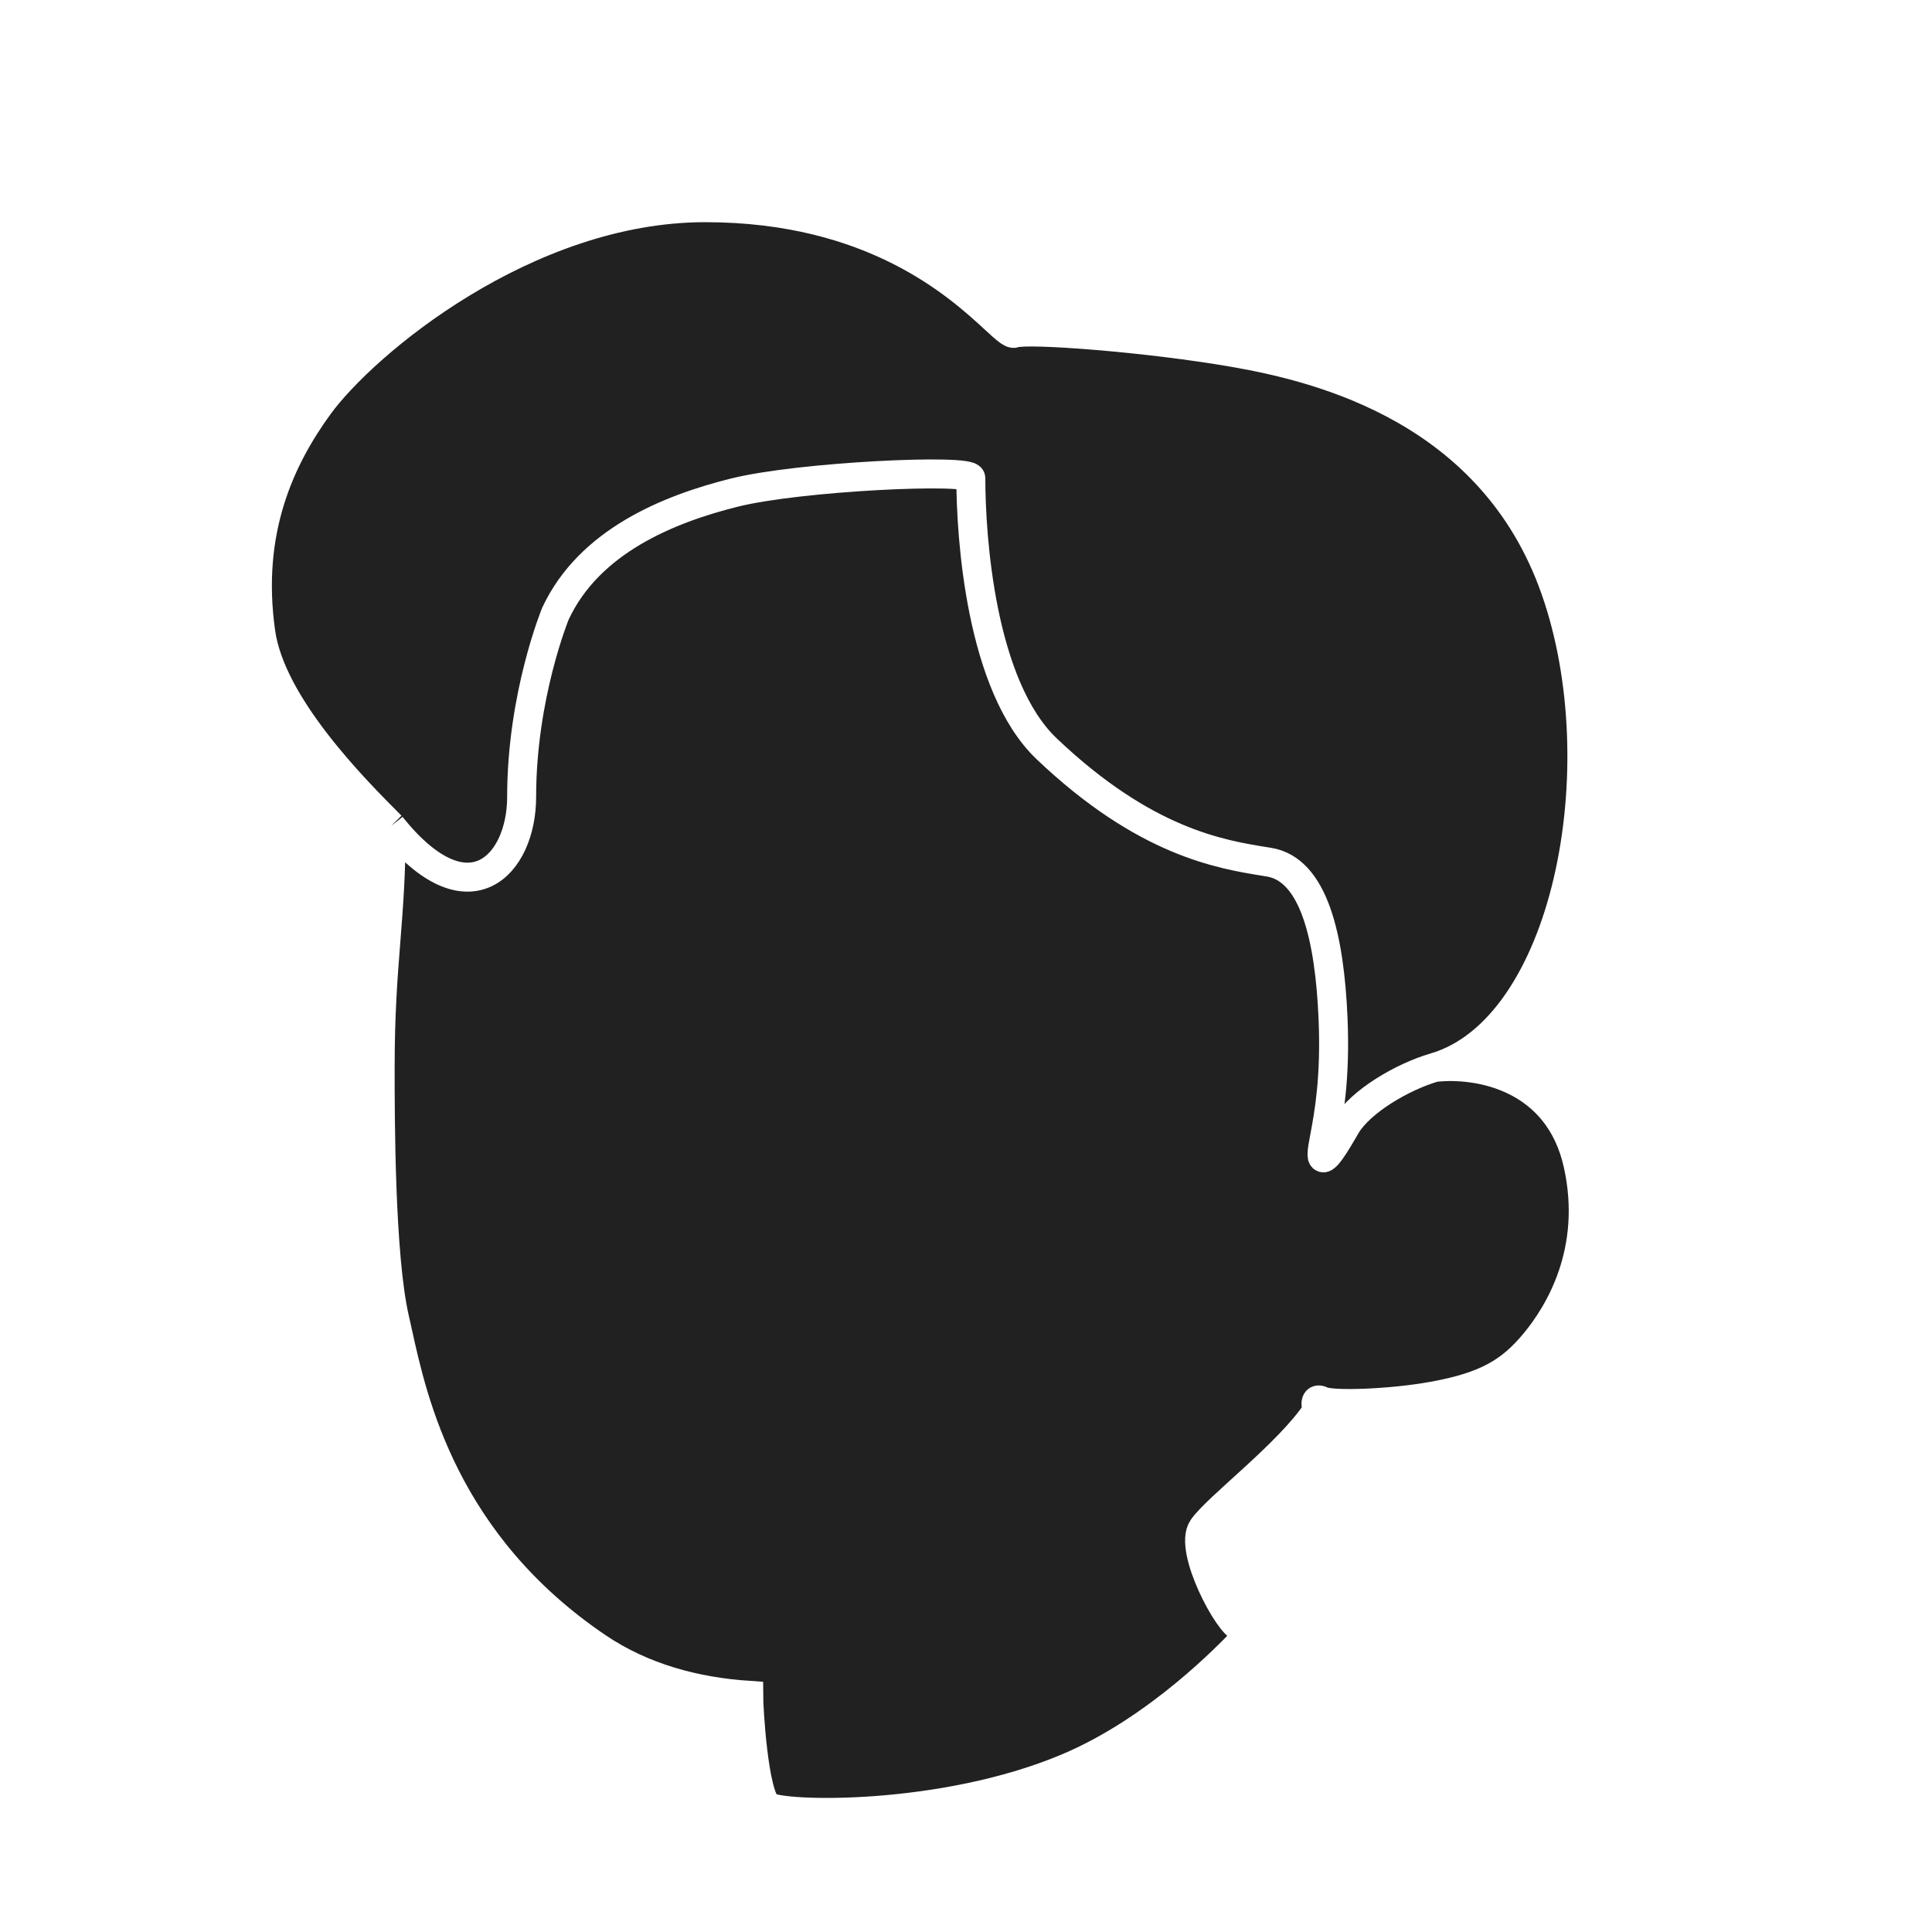 <svg width="200" height="200" viewBox="0 0 200 200" fill="none" xmlns="http://www.w3.org/2000/svg">
<g filter="url(#filter0_n_3_63)">
<path d="M74.012 1.22C85.024 -0.338 95.643 -0.078 99.576 0.246C112.12 0.246 131.022 3.492 138.905 5.115C179.02 14.462 189.049 24.588 195.932 52.824C202.814 81.061 198.881 111.245 198.881 111.245C198.881 111.245 195.932 151.165 167.418 175.507C138.905 199.848 84.804 200 84.804 200C84.804 200 45.499 198.875 22.885 186.217C0.271 173.559 1.254 140.455 0.271 138.507C-0.516 136.949 0.598 109.946 1.254 96.639C1.909 88.201 4.203 68.208 8.136 55.745C13.052 40.167 24.851 24.588 32.717 17.772C46.953 5.437 60.247 3.167 74.012 1.22Z" fill="white"/>
</g>
<path fill-rule="evenodd" clip-rule="evenodd" d="M54 82.5C54 89.539 48.5 95.5 40.5 85.5C36.5 81.5 28.069 72.981 27 65.5C25.5 55 29 47.5 33 42C37.714 35.519 54.493 21.5 73 21.5C90.444 21.5 99.26 29.61 102.973 33.026C104.048 34.015 104.696 34.611 105 34.5C106.354 34.008 118.854 34.944 127.854 36.519C136.854 38.093 154.5 42.5 161 61C167.5 79.5 162.171 106.5 148.5 110.5C145.146 111.481 140.854 114.019 139.354 116.519C139.314 116.587 139.25 116.696 139.17 116.836C138.538 117.932 136.854 120.849 136.854 119.519C136.854 119.105 136.968 118.501 137.126 117.665C137.54 115.465 138.257 111.659 138 105.5C137.646 97 136 90 131.354 89.249L131.018 89.195C126.331 88.443 118.524 87.189 108.354 77.519C101.5 71 100.5 55.521 100.5 49.5C100.5 48.5 82.788 49.303 76 51C69.212 52.697 61 56.019 57.5 63.519C57.5 63.519 54 72 54 82.5Z" fill="#212121"/>
<path fill-rule="evenodd" clip-rule="evenodd" d="M40.5 85.5C48.5 95.5 54 89.539 54 82.5C54 72 57.5 63.519 57.5 63.519C61 56.019 69.212 52.697 76 51C82.788 49.303 100.5 48.5 100.5 49.5C100.5 55.521 101.5 71 108.354 77.519C118.524 87.189 126.331 88.443 131.018 89.195L131.354 89.249C136 90 137.646 97 138 105.5C138.257 111.659 137.54 115.465 137.126 117.665C136.968 118.501 136.854 119.105 136.854 119.519C136.854 120.849 138.538 117.932 139.17 116.836C139.25 116.696 139.314 116.587 139.354 116.519C140.854 114.019 145.146 111.481 148.5 110.5C153.146 109.981 161.354 111.519 163.354 120.519C165.354 129.519 161.354 136.019 158.854 139.019C156.354 142.019 153.854 143.519 148.354 144.519C143.954 145.319 137.854 145.519 136.854 145.019C135.854 144.519 136.354 146.019 136.354 146.019C133.452 150.449 126 156 124.5 158.186C123 160.373 127.223 168.282 128.5 168.5C128.762 168.545 129.5 169 128.5 170C127.5 171 120 179 110.5 183C97.538 188.458 81 188 79.5 187C78 186 77.5 176.667 77.5 175.5C72.013 175.133 66.549 173.694 61.854 170.519C45.97 159.773 42.745 145.099 41.166 137.917C41.056 137.413 40.953 136.945 40.854 136.519C39.354 130.019 39.354 115.519 39.354 110.519C39.354 104.888 39.655 101.086 39.948 97.375C40.227 93.837 40.5 90.381 40.5 85.5Z" fill="#212121"/>
<path d="M40.5 85.5C48.5 95.5 54 89.539 54 82.5C54 72 57.5 63.519 57.5 63.519C61 56.019 69.212 52.697 76 51C82.788 49.303 100.5 48.5 100.5 49.5C100.5 55.521 101.5 71 108.354 77.519C118.524 87.189 126.331 88.443 131.018 89.195L131.354 89.249C136 90 137.646 97 138 105.5C138.257 111.659 137.54 115.465 137.126 117.665C136.968 118.501 136.854 119.105 136.854 119.519C136.854 120.849 138.538 117.932 139.17 116.836C139.25 116.696 139.314 116.587 139.354 116.519C140.854 114.019 145.146 111.481 148.5 110.5M40.5 85.5C36.5 81.5 28.069 72.981 27 65.5C25.5 55 29 47.5 33 42C37.714 35.519 54.493 21.5 73 21.5C90.444 21.5 99.26 29.61 102.973 33.026C104.048 34.015 104.696 34.611 105 34.5C106.354 34.008 118.854 34.944 127.854 36.519C136.854 38.093 154.5 42.5 161 61C167.5 79.5 162.171 106.5 148.5 110.5M40.5 85.5C40.5 90.381 40.227 93.837 39.948 97.375C39.655 101.086 39.354 104.888 39.354 110.519C39.354 115.519 39.354 130.019 40.854 136.519C40.953 136.945 41.056 137.413 41.166 137.917C42.745 145.099 45.97 159.773 61.854 170.519C66.549 173.694 72.013 175.133 77.5 175.5C77.5 176.667 78 186 79.5 187C81 188 97.538 188.458 110.5 183C120 179 127.5 171 128.5 170C129.5 169 128.762 168.545 128.5 168.5C127.223 168.282 123 160.373 124.5 158.186C126 156 133.452 150.449 136.354 146.019C136.354 146.019 135.854 144.519 136.854 145.019C137.854 145.519 143.954 145.319 148.354 144.519C153.854 143.519 156.354 142.019 158.854 139.019C161.354 136.019 165.354 129.519 163.354 120.519C161.354 111.519 153.146 109.981 148.5 110.5" stroke="white" stroke-width="3"/>
<defs>
<filter id="filter0_n_3_63" x="0" y="0" width="200" height="200" filterUnits="userSpaceOnUse" color-interpolation-filters="sRGB">
<feFlood flood-opacity="0" result="BackgroundImageFix"/>
<feBlend mode="normal" in="SourceGraphic" in2="BackgroundImageFix" result="shape"/>
<feTurbulence type="fractalNoise" baseFrequency="100 100" stitchTiles="stitch" numOctaves="3" result="noise" seed="6893" />
<feColorMatrix in="noise" type="luminanceToAlpha" result="alphaNoise" />
<feComponentTransfer in="alphaNoise" result="coloredNoise1">
<feFuncA type="discrete" tableValues="0 0 0 0 0 0 0 0 0 0 0 0 0 0 0 0 0 0 0 0 0 0 0 1 1 1 0 0 0 0 0 0 0 0 0 0 0 0 0 0 0 0 0 0 0 0 0 0 0 0 0 0 0 0 0 0 0 0 0 0 0 0 0 0 0 0 0 0 0 0 0 0 0 0 0 0 0 0 0 0 0 0 0 0 0 0 0 0 0 0 0 0 0 0 0 0 0 0 0 0 "/>
</feComponentTransfer>
<feComposite operator="in" in2="shape" in="coloredNoise1" result="noise1Clipped" />
<feComponentTransfer in="alphaNoise" result="coloredNoise2">
<feFuncA type="discrete" tableValues="0 0 0 0 0 0 0 0 0 0 0 0 0 0 0 0 0 0 0 0 0 0 0 0 0 0 0 0 0 0 0 0 0 0 0 0 0 0 0 0 0 0 0 0 0 0 0 0 0 0 0 0 0 0 0 0 0 0 0 0 0 0 0 0 0 0 0 0 0 0 0 0 0 0 1 1 1 0 0 0 0 0 0 0 0 0 0 0 0 0 0 0 0 0 0 0 0 0 0 0 "/>
</feComponentTransfer>
<feComposite operator="in" in2="shape" in="coloredNoise2" result="noise2Clipped" />
<feFlood flood-color="rgba(0, 0, 0, 0.25)" result="color1Flood" />
<feComposite operator="in" in2="noise1Clipped" in="color1Flood" result="color1" />
<feFlood flood-color="rgba(255, 255, 255, 0.25)" result="color2Flood" />
<feComposite operator="in" in2="noise2Clipped" in="color2Flood" result="color2" />
<feMerge result="effect1_noise_3_63">
<feMergeNode in="shape" />
<feMergeNode in="color1" />
<feMergeNode in="color2" />
</feMerge>
</filter>
</defs>
</svg>
